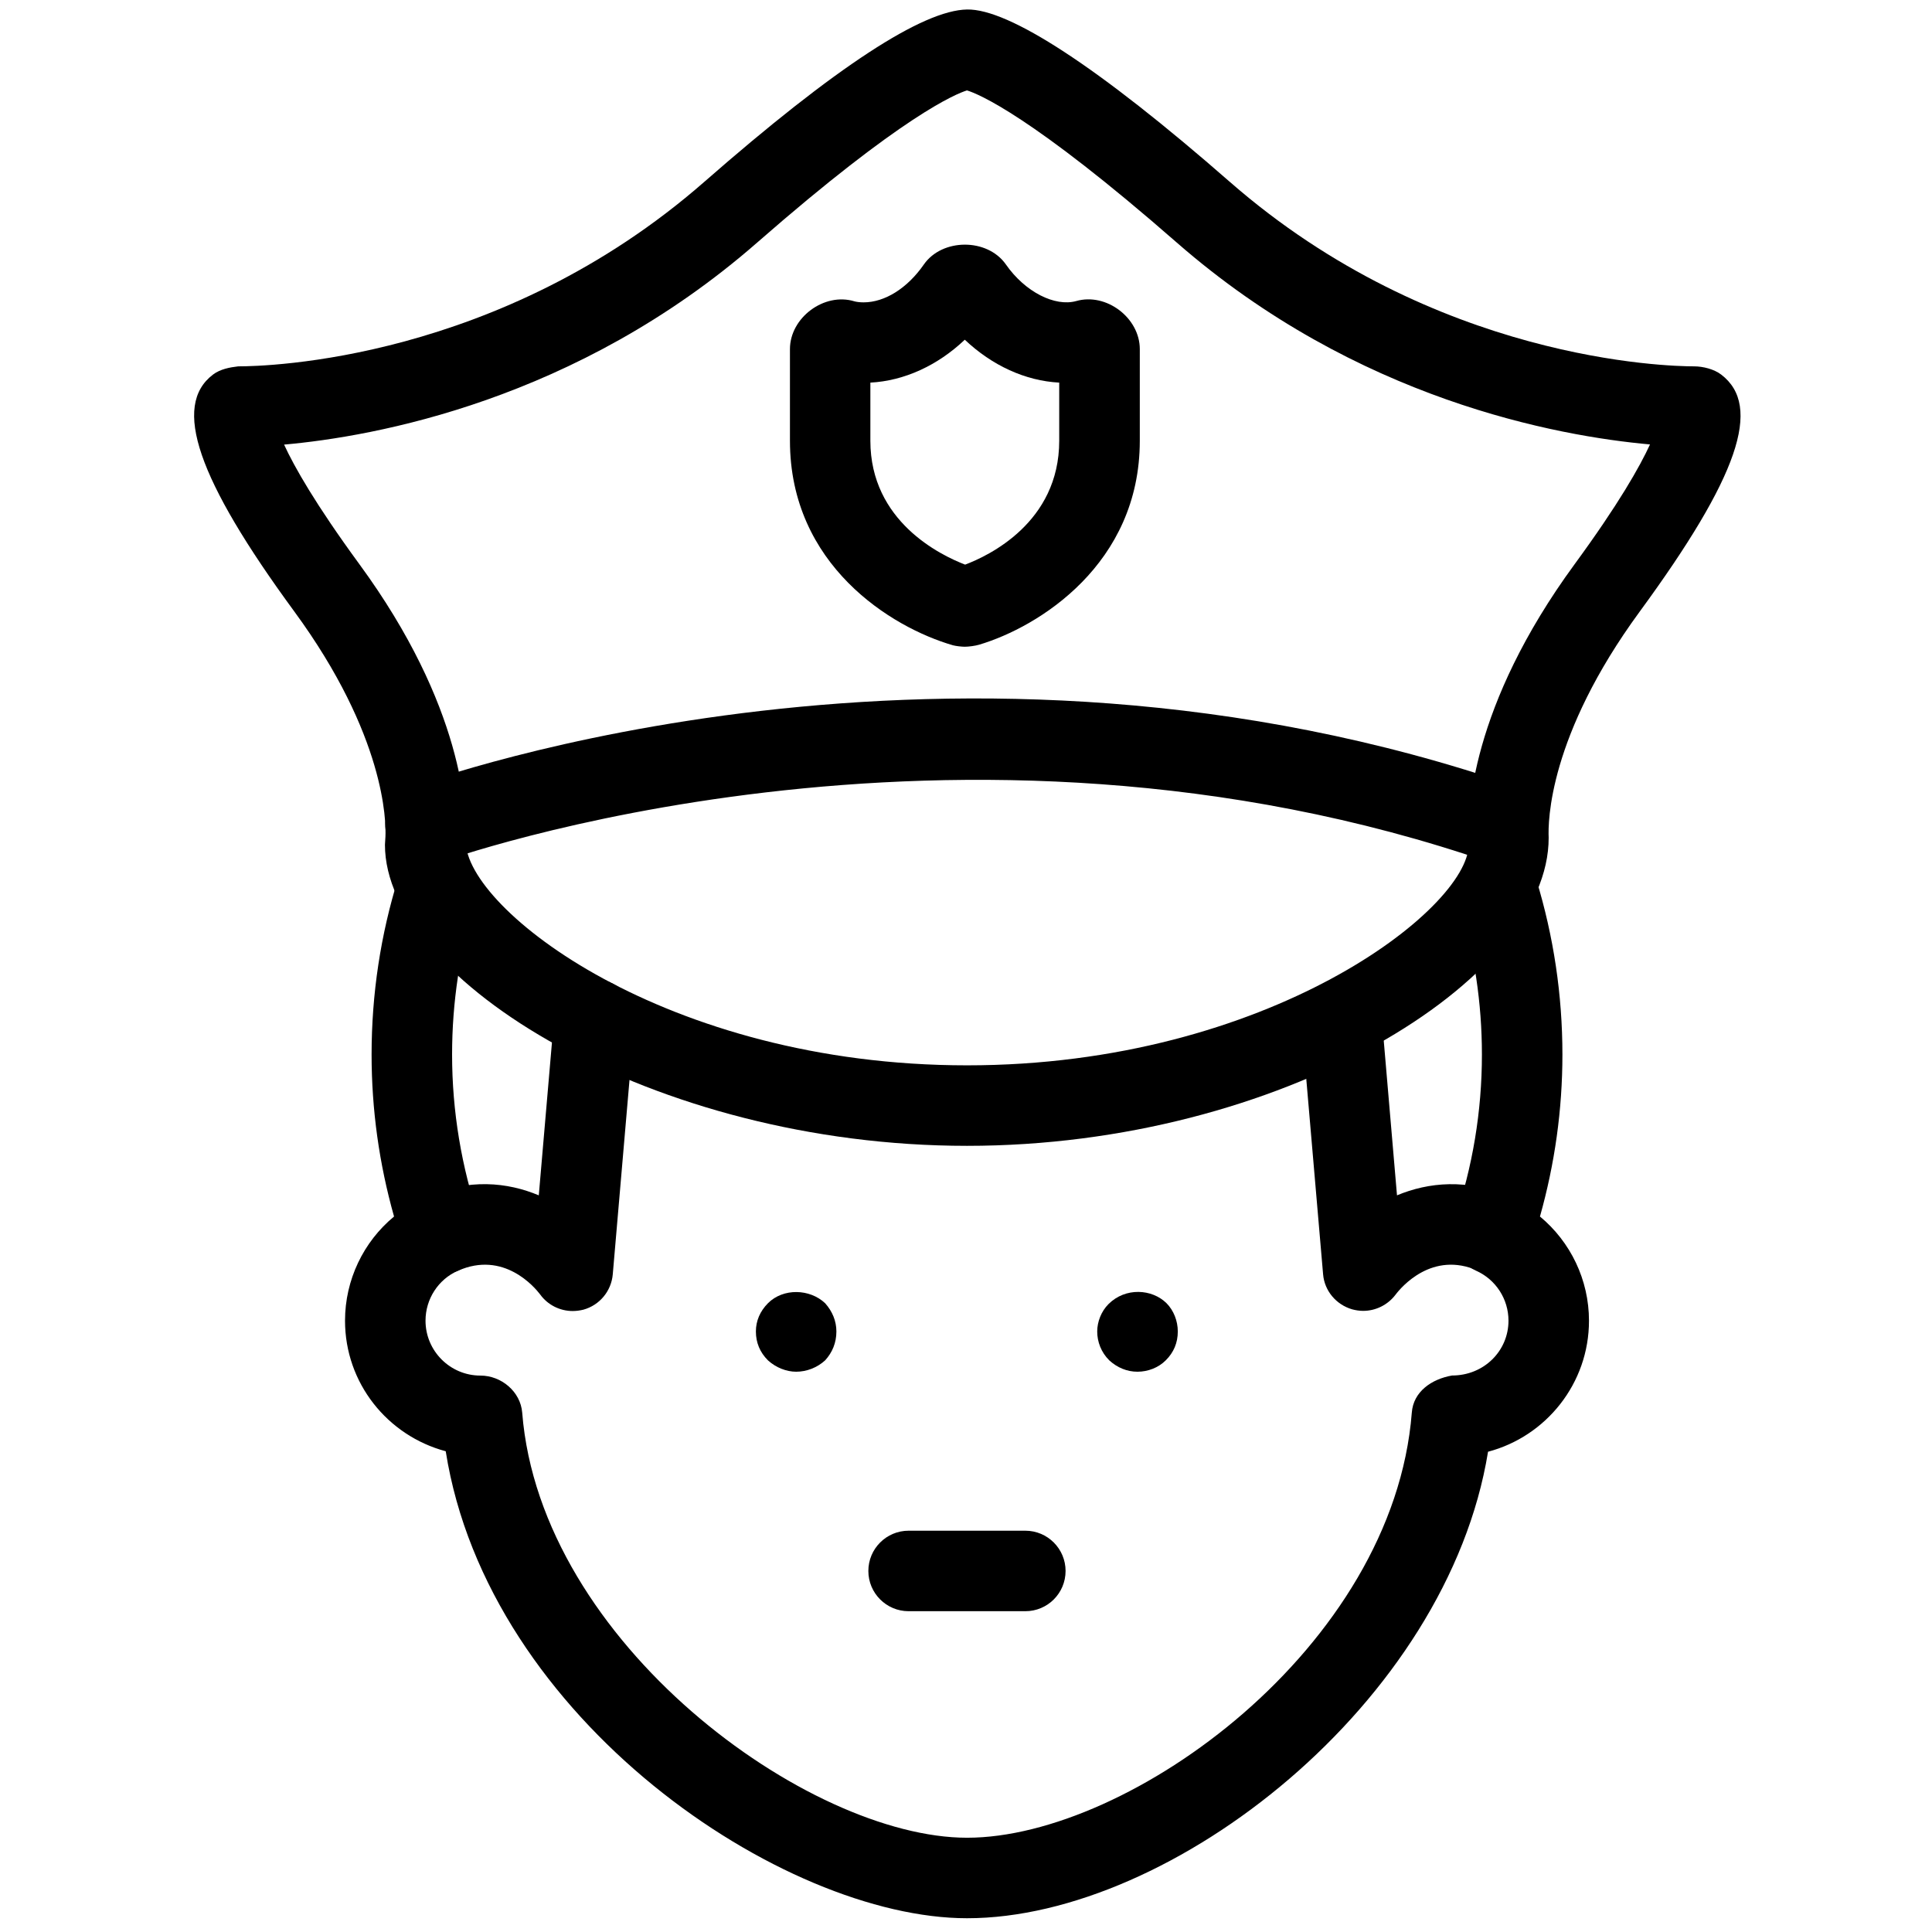 <?xml version="1.0" encoding="utf-8"?>
<!-- Generator: Adobe Illustrator 18.1.0, SVG Export Plug-In . SVG Version: 6.00 Build 0)  -->
<svg version="1.1" id="Layer_1" xmlns="http://www.w3.org/2000/svg" xmlns:xlink="http://www.w3.org/1999/xlink" x="0px" y="0px"
	 width="24px" height="24px" viewBox="0 0 24 24" enable-background="new 0 0 24 24" xml:space="preserve">
<g>
	<path d="M12.013,23.829c-2.283,0-5.951-2.464-6.476-5.801c-0.725-0.194-1.251-0.848-1.251-1.622
		c0-0.508,0.23-0.981,0.609-1.294C4.71,14.457,4.616,13.782,4.616,13.1c0-0.75,0.112-1.49,0.333-2.199
		c0.082-0.264,0.362-0.411,0.626-0.329c0.264,0.082,0.411,0.362,0.329,0.626c-0.191,0.613-0.288,1.253-0.288,1.902
		c0,0.704,0.116,1.399,0.343,2.067c0.084,0.244-0.033,0.513-0.27,0.618c-0.245,0.108-0.403,0.352-0.403,0.621
		c0,0.376,0.306,0.682,0.682,0.682c0.261,0,0.498,0.2,0.519,0.46c0.225,2.864,3.554,5.281,5.526,5.281
		c2.019,0,5.297-2.366,5.525-5.281c0.019-0.261,0.247-0.417,0.5-0.461c0.397,0,0.701-0.306,0.701-0.681
		c0-0.269-0.158-0.512-0.403-0.621c-0.236-0.105-0.353-0.373-0.271-0.618c0.229-0.669,0.344-1.364,0.344-2.067
		c0-0.639-0.095-1.271-0.281-1.879c-0.08-0.264,0.068-0.543,0.332-0.625c0.268-0.084,0.544,0.068,0.625,0.332
		c0.215,0.703,0.324,1.434,0.324,2.172c0,0.682-0.094,1.356-0.279,2.012c0.38,0.315,0.609,0.787,0.609,1.295
		c0,0.779-0.533,1.437-1.254,1.627C17.98,21.145,14.562,23.829,12.013,23.829z"/>
	<path d="M12.013,14.234c-3.894,0-7.231-2.057-7.231-3.74c0-0.014,0.005-0.087,0.006-0.1
		c0.009-0.188-0.002-1.255-1.13-2.795C2.448,5.949,2.137,5.04,2.646,4.653C2.736,4.585,2.855,4.563,2.959,4.551
		c0.001,0,0.001,0,0.001,0c0.349,0,3.245-0.066,5.789-2.292c1.636-1.432,2.715-2.132,3.264-2.141
		c0.517-0.01,1.628,0.71,3.264,2.141c2.548,2.228,5.446,2.292,5.769,2.292c0.109,0,0.248,0.035,0.335,0.102
		c0.516,0.392,0.213,1.273-1.013,2.946c-1.13,1.543-1.139,2.608-1.13,2.806
		C19.243,12.178,15.906,14.234,12.013,14.234z M3.529,5.523c0.126,0.274,0.389,0.739,0.935,1.485
		c1.294,1.766,1.339,3.083,1.322,3.444c-0.004,0.833,2.479,2.782,6.227,2.782c3.747,0,6.231-1.95,6.231-2.74
		c-0.021-0.402,0.022-1.717,1.317-3.486c0.548-0.748,0.81-1.213,0.936-1.487
		c-1.145-0.103-3.644-0.554-5.879-2.508c-1.81-1.583-2.471-1.849-2.606-1.89c-0.134,0.042-0.796,0.307-2.606,1.89
		C7.158,4.979,4.641,5.424,3.529,5.523z"/>
	<path d="M5.286,10.746c-0.204,0-0.395-0.125-0.469-0.327C4.721,10.159,4.854,9.872,5.113,9.776
		c0.273-0.099,6.74-2.422,13.735-0.003c0.262,0.09,0.399,0.375,0.31,0.636s-0.378,0.398-0.636,0.309
		c-6.664-2.305-13-0.027-13.063-0.003C5.401,10.736,5.343,10.746,5.286,10.746z"/>
	<path d="M11.985,8.034c-0.039,0-0.109-0.008-0.147-0.018c-0.768-0.222-2.025-0.999-2.025-2.541V4.337
		c0-0.391,0.426-0.708,0.8-0.594c0.028,0.008,0.07,0.013,0.115,0.013c0.264,0,0.544-0.176,0.748-0.47
		c0.226-0.326,0.786-0.331,1.018-0.003c0.242,0.348,0.613,0.529,0.874,0.457c0.374-0.108,0.791,0.209,0.791,0.597
		v1.138c0,1.533-1.256,2.314-1.997,2.534C12.115,8.023,12.033,8.034,11.985,8.034z M10.812,4.753v0.722
		c0,1.001,0.87,1.421,1.177,1.539c0.287-0.108,1.169-0.521,1.169-1.539V4.753
		c-0.421-0.022-0.835-0.213-1.173-0.533C11.648,4.54,11.233,4.731,10.812,4.753z"/>
	<path d="M7.114,16.286c-0.158,0-0.31-0.075-0.405-0.207c-0.068-0.089-0.452-0.546-1.021-0.293
		c-0.255,0.11-0.548-0.004-0.659-0.257c-0.111-0.252,0.003-0.548,0.256-0.659
		c0.538-0.236,1.022-0.183,1.408-0.021l0.192-2.229c0.023-0.275,0.262-0.473,0.541-0.455
		c0.275,0.023,0.479,0.266,0.455,0.541l-0.269,3.124c-0.018,0.208-0.163,0.383-0.364,0.439
		C7.203,16.28,7.158,16.286,7.114,16.286z"/>
	<path d="M16.934,16.284c-0.046,0-0.092-0.007-0.137-0.019c-0.199-0.058-0.344-0.23-0.361-0.435l-0.269-3.124
		c-0.023-0.275,0.18-0.518,0.455-0.541c0.27-0.023,0.517,0.179,0.541,0.455l0.191,2.229
		c0.389-0.162,0.874-0.214,1.408,0.021c0.253,0.111,0.368,0.407,0.257,0.659c-0.112,0.253-0.406,0.366-0.659,0.257
		c-0.568-0.253-0.954,0.204-1.024,0.297C17.239,16.211,17.089,16.284,16.934,16.284z"/>
	<path d="M12.737,20.015h-1.45c-0.276,0-0.5-0.224-0.5-0.5s0.224-0.5,0.5-0.5h1.45c0.276,0,0.5,0.224,0.5,0.5
		S13.014,20.015,12.737,20.015z"/>
	<path d="M14.13,17.04c-0.13,0-0.25-0.05-0.35-0.141c-0.101-0.1-0.15-0.23-0.15-0.359
		c0-0.12,0.05-0.25,0.14-0.34c0.21-0.21,0.54-0.19,0.721-0.011c0.09,0.091,0.14,0.221,0.14,0.351
		c0,0.14-0.05,0.26-0.15,0.359C14.39,16.99,14.26,17.04,14.13,17.04z"/>
	<path d="M9.89,17.04c-0.12,0-0.25-0.05-0.35-0.141c-0.1-0.1-0.15-0.22-0.15-0.359
		c0-0.13,0.05-0.25,0.15-0.351c0.19-0.19,0.52-0.18,0.71,0c0.09,0.101,0.14,0.221,0.14,0.351
		c0,0.14-0.05,0.26-0.14,0.359C10.15,16.99,10.02,17.04,9.89,17.04z"/>
</g>
<rect x="0.001" y="0" fill="none" width="24" height="24"/>
</svg>
